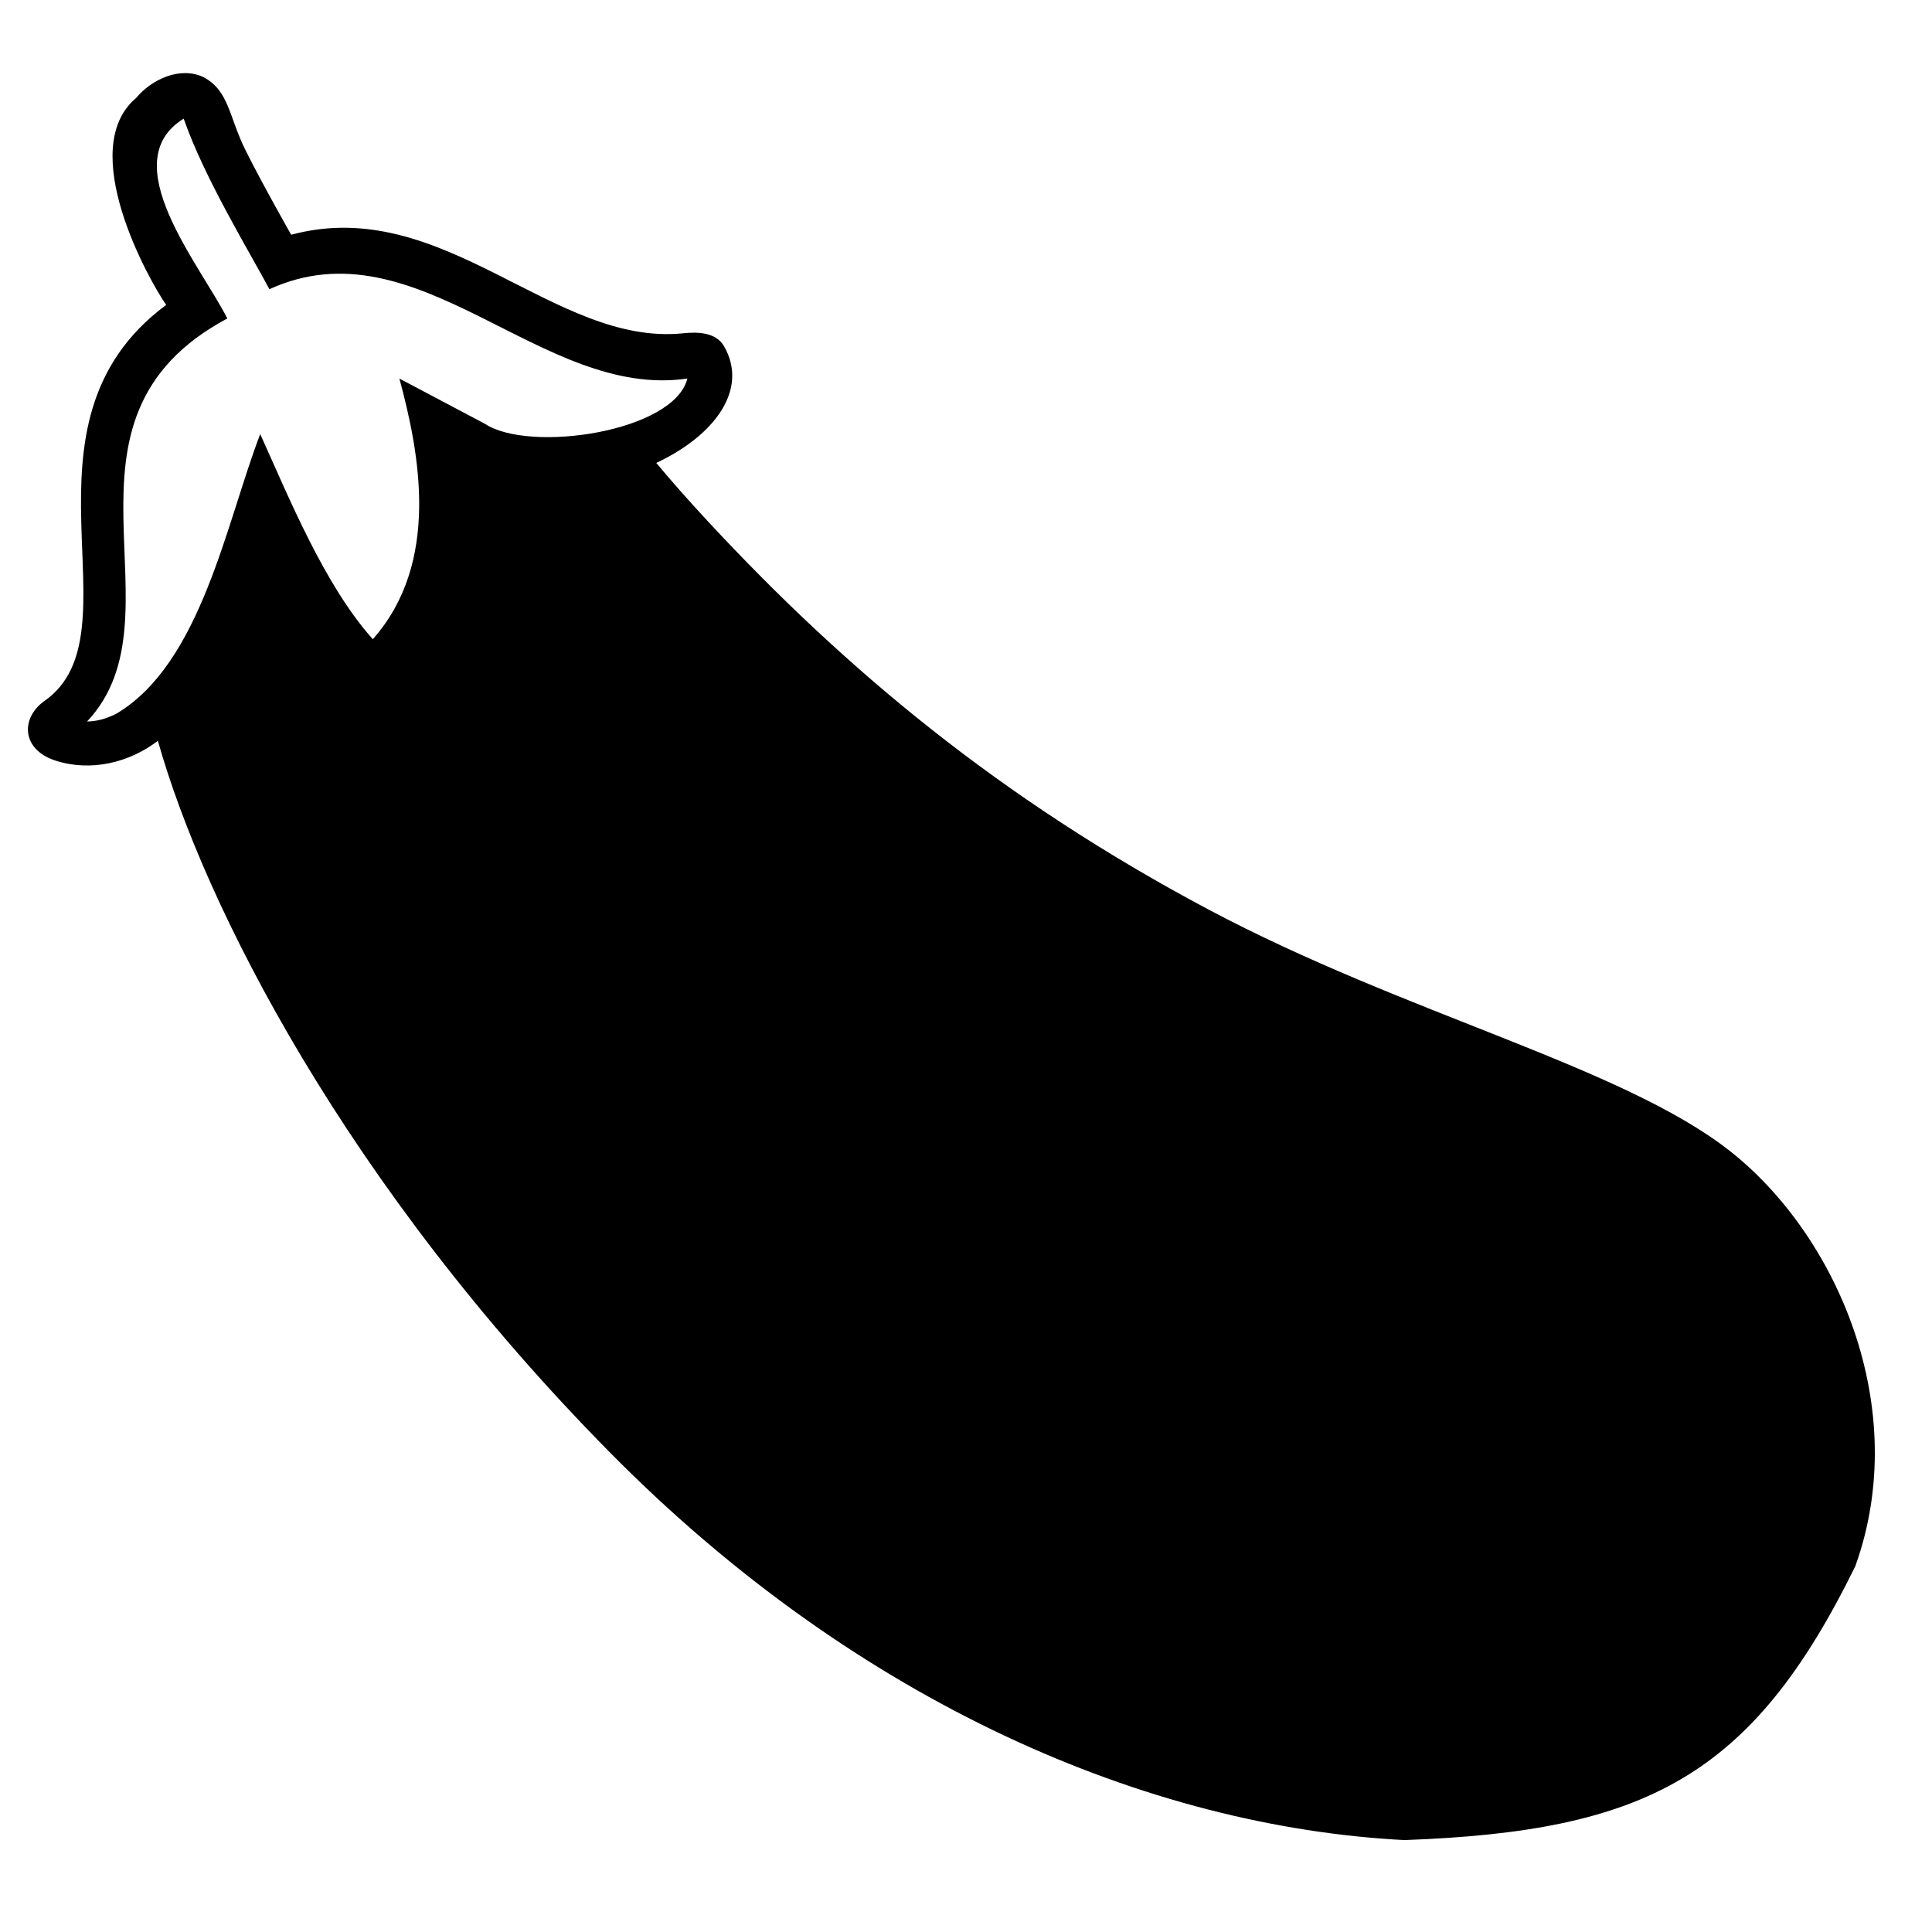 <svg viewBox="0 0 128 128" xmlns="http://www.w3.org/2000/svg" xmlns:xlink="http://www.w3.org/1999/xlink">
  <path d="M114.55,76.21c-7.15-5.58-21.46-9.03-34.5-15.96c-13.83-7.35-24.08-15.94-33.14-25.7c-1.39-1.49-2.51-2.78-3.43-3.88 c3.82-1.79,6.15-4.84,4.49-7.73c-0.55-0.96-1.82-0.95-2.7-0.86c-8.58,0.89-15.88-9.21-25.93-6.54c-0.03,0-0.05,0.01-0.05,0.01 s-1.91-3.36-3.02-5.59c-1.11-2.23-1.09-3.95-2.79-4.85c-1.55-0.73-3.43,0.14-4.46,1.38C5,9.88,9.86,18.56,11.01,20.2 C0.32,28.13,9.38,41.91,2.96,46.43c-1.6,1.12-1.56,3.22,0.71,3.96c2.35,0.76,4.9,0.14,6.79-1.31c3.07,10.9,12.48,29.47,29.98,47.18 c16.47,16.66,35.7,24.78,52.61,25.65c15.92-0.58,23.01-4.15,29.87-18.15C126.69,93.28,121.7,81.79,114.55,76.21z M7.7,47.29 c-0.68,0.34-1.33,0.51-1.93,0.51c6.64-7.06-3.32-19.97,9.29-26.7c-1.83-3.6-7.53-10.38-2.89-13.24c1.35,3.89,4.32,8.76,5.68,11.3 c9.86-4.5,17.99,7.34,27.69,5.92c-0.88,3.54-10.46,4.95-13.41,3c0,0-5.67-3-5.67-3c1.33,4.91,2.75,12.18-1.76,17.27 c-3.22-3.6-5.57-9.42-7.46-13.59C14.99,34.61,13.33,43.96,7.7,47.29z"/>
</svg>
